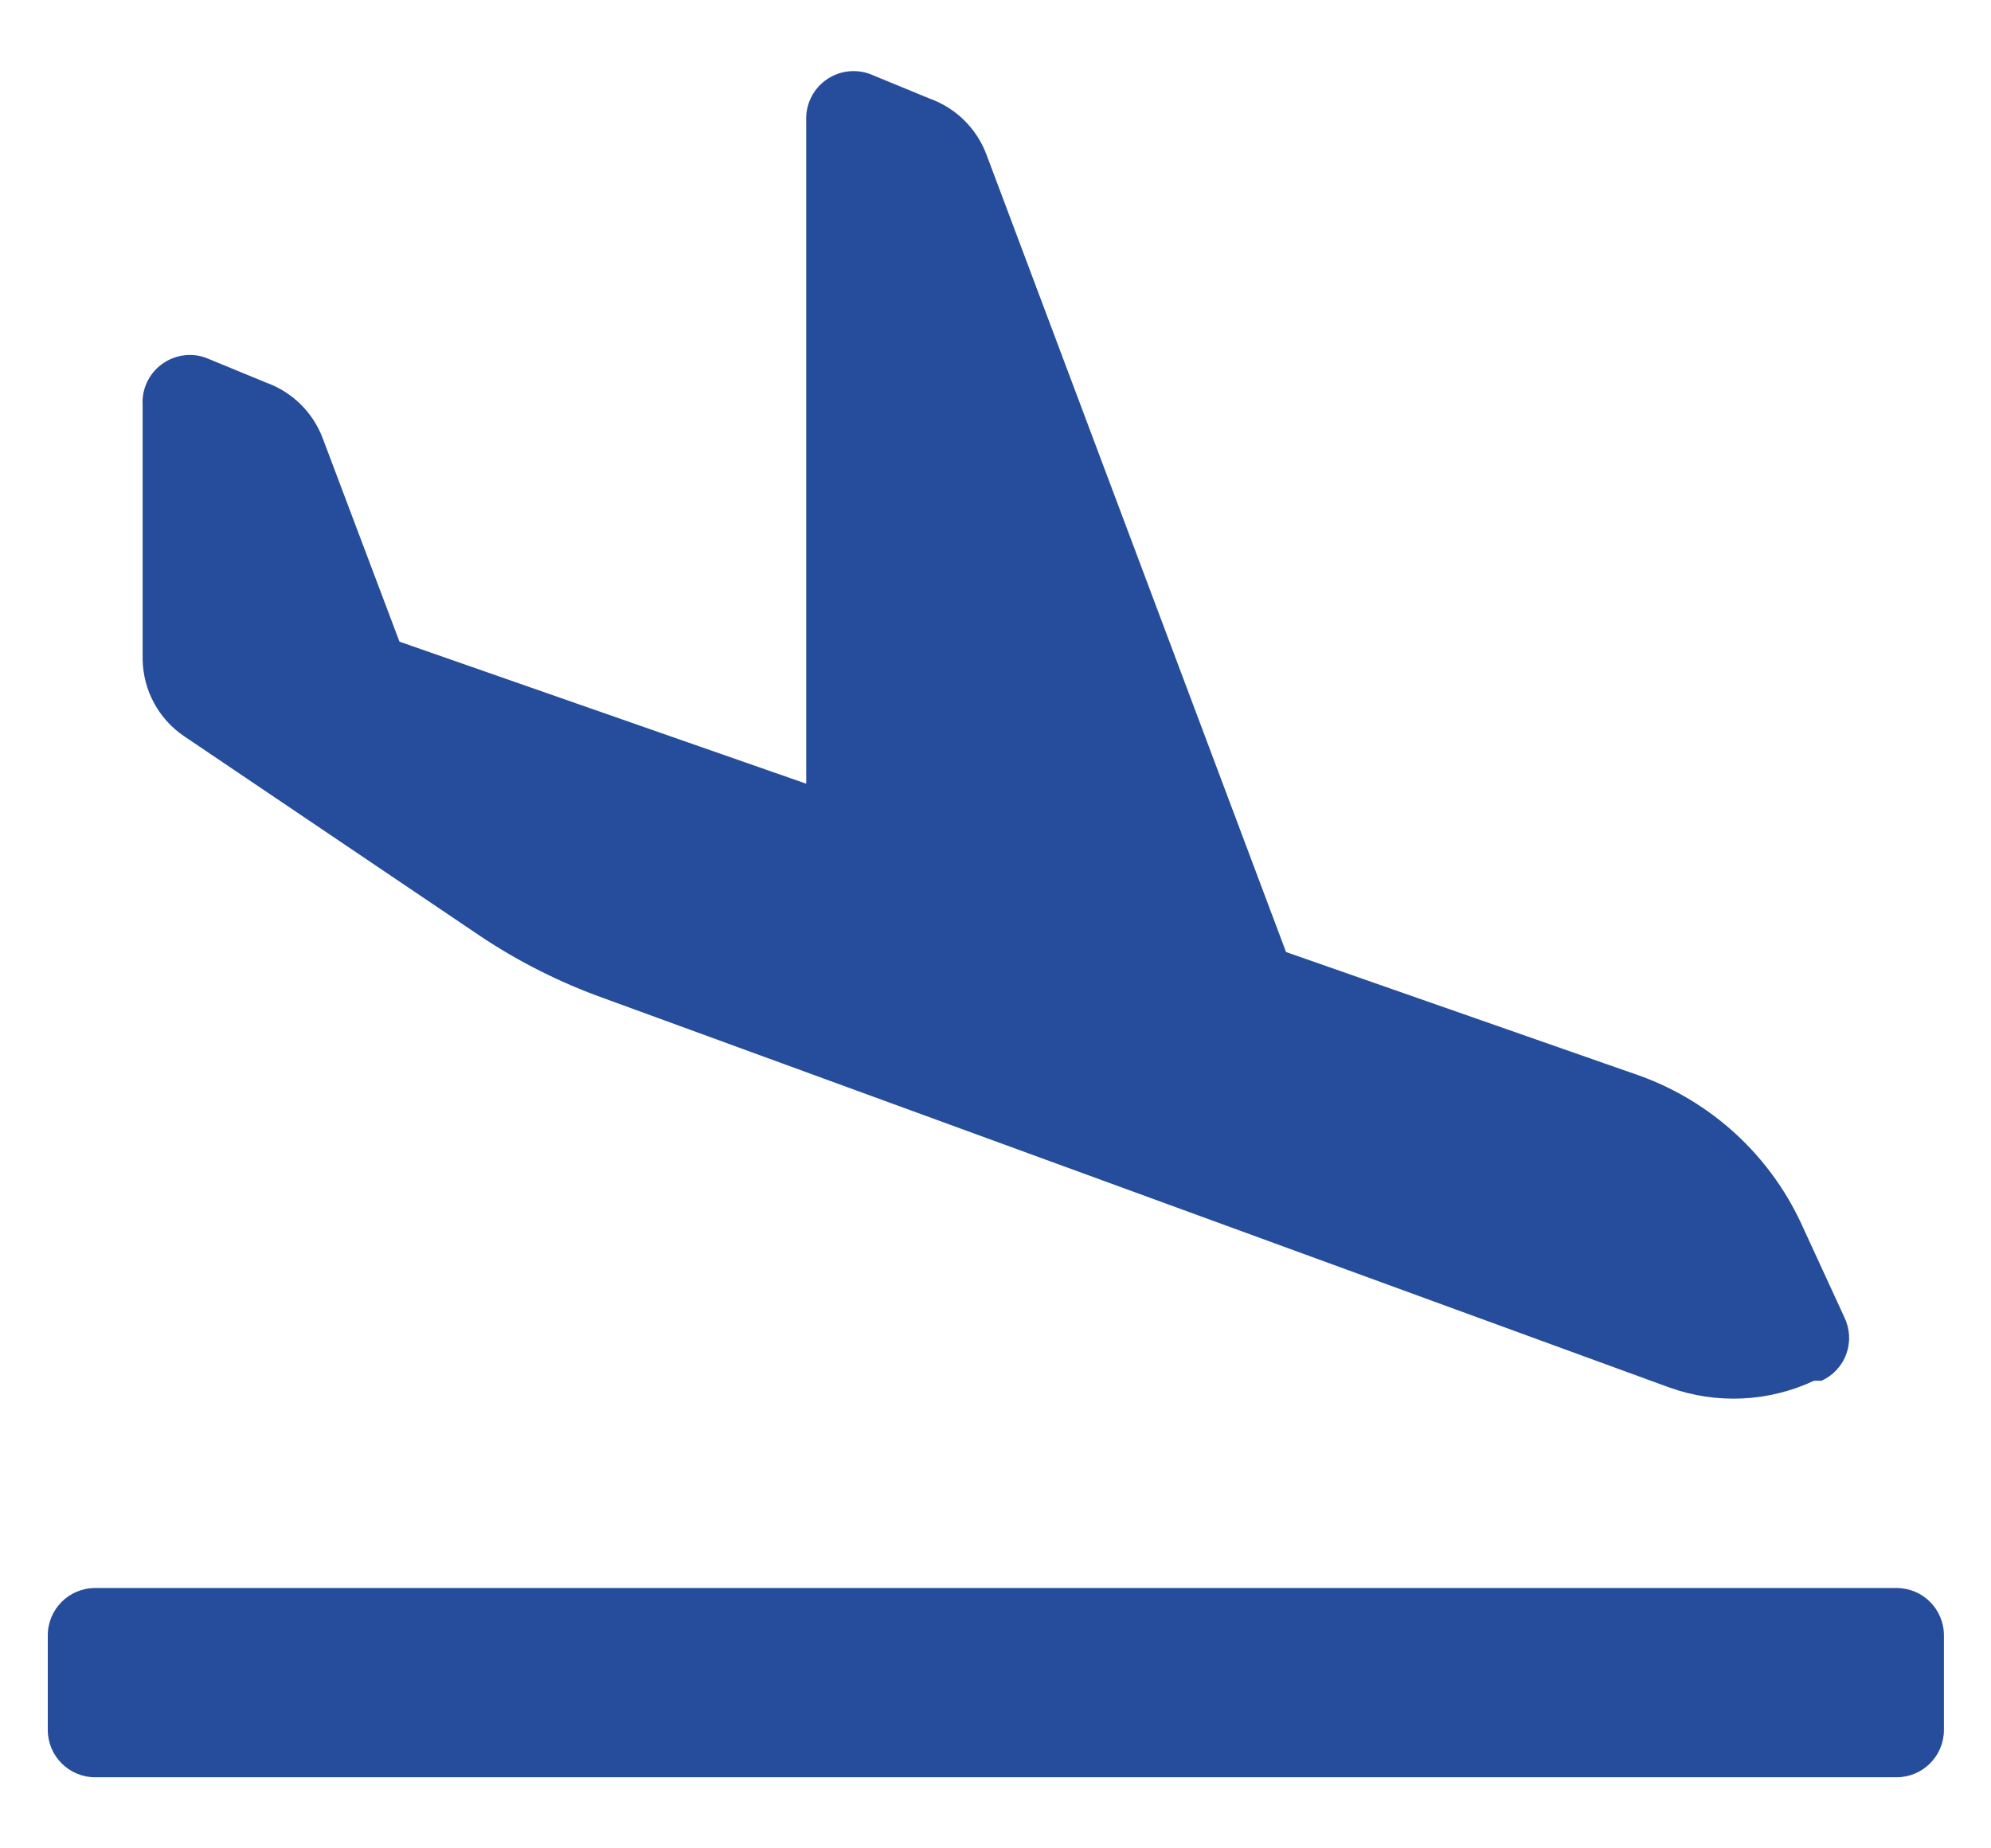 <svg width="14" height="13" viewBox="0 0 14 13" fill="none" xmlns="http://www.w3.org/2000/svg">
<path fill-rule="evenodd" clip-rule="evenodd" d="M3.376 6.583L1.296 5.179C1.116 5.058 1.007 4.856 1.003 4.64V2.849C0.996 2.738 1.046 2.63 1.136 2.563C1.226 2.496 1.344 2.478 1.449 2.517L1.869 2.69C2.054 2.756 2.2 2.899 2.269 3.082L2.809 4.513L5.669 5.512V0.853C5.663 0.741 5.713 0.633 5.803 0.566C5.893 0.499 6.01 0.482 6.116 0.52L6.536 0.693C6.721 0.759 6.867 0.903 6.936 1.086L9.043 6.696L11.536 7.568C12.034 7.75 12.439 8.121 12.663 8.6L12.969 9.265C13.008 9.346 13.013 9.438 12.983 9.522C12.953 9.606 12.89 9.674 12.809 9.711H12.756C12.436 9.861 12.069 9.878 11.736 9.758L4.249 7.022C3.941 6.912 3.648 6.765 3.376 6.583ZM13.669 12.167V11.502C13.669 11.318 13.52 11.169 13.336 11.169H0.669C0.485 11.169 0.336 11.318 0.336 11.502V12.167C0.336 12.351 0.485 12.5 0.669 12.5H13.336C13.52 12.5 13.669 12.351 13.669 12.167Z" fill="#254D9B"/>
</svg>
